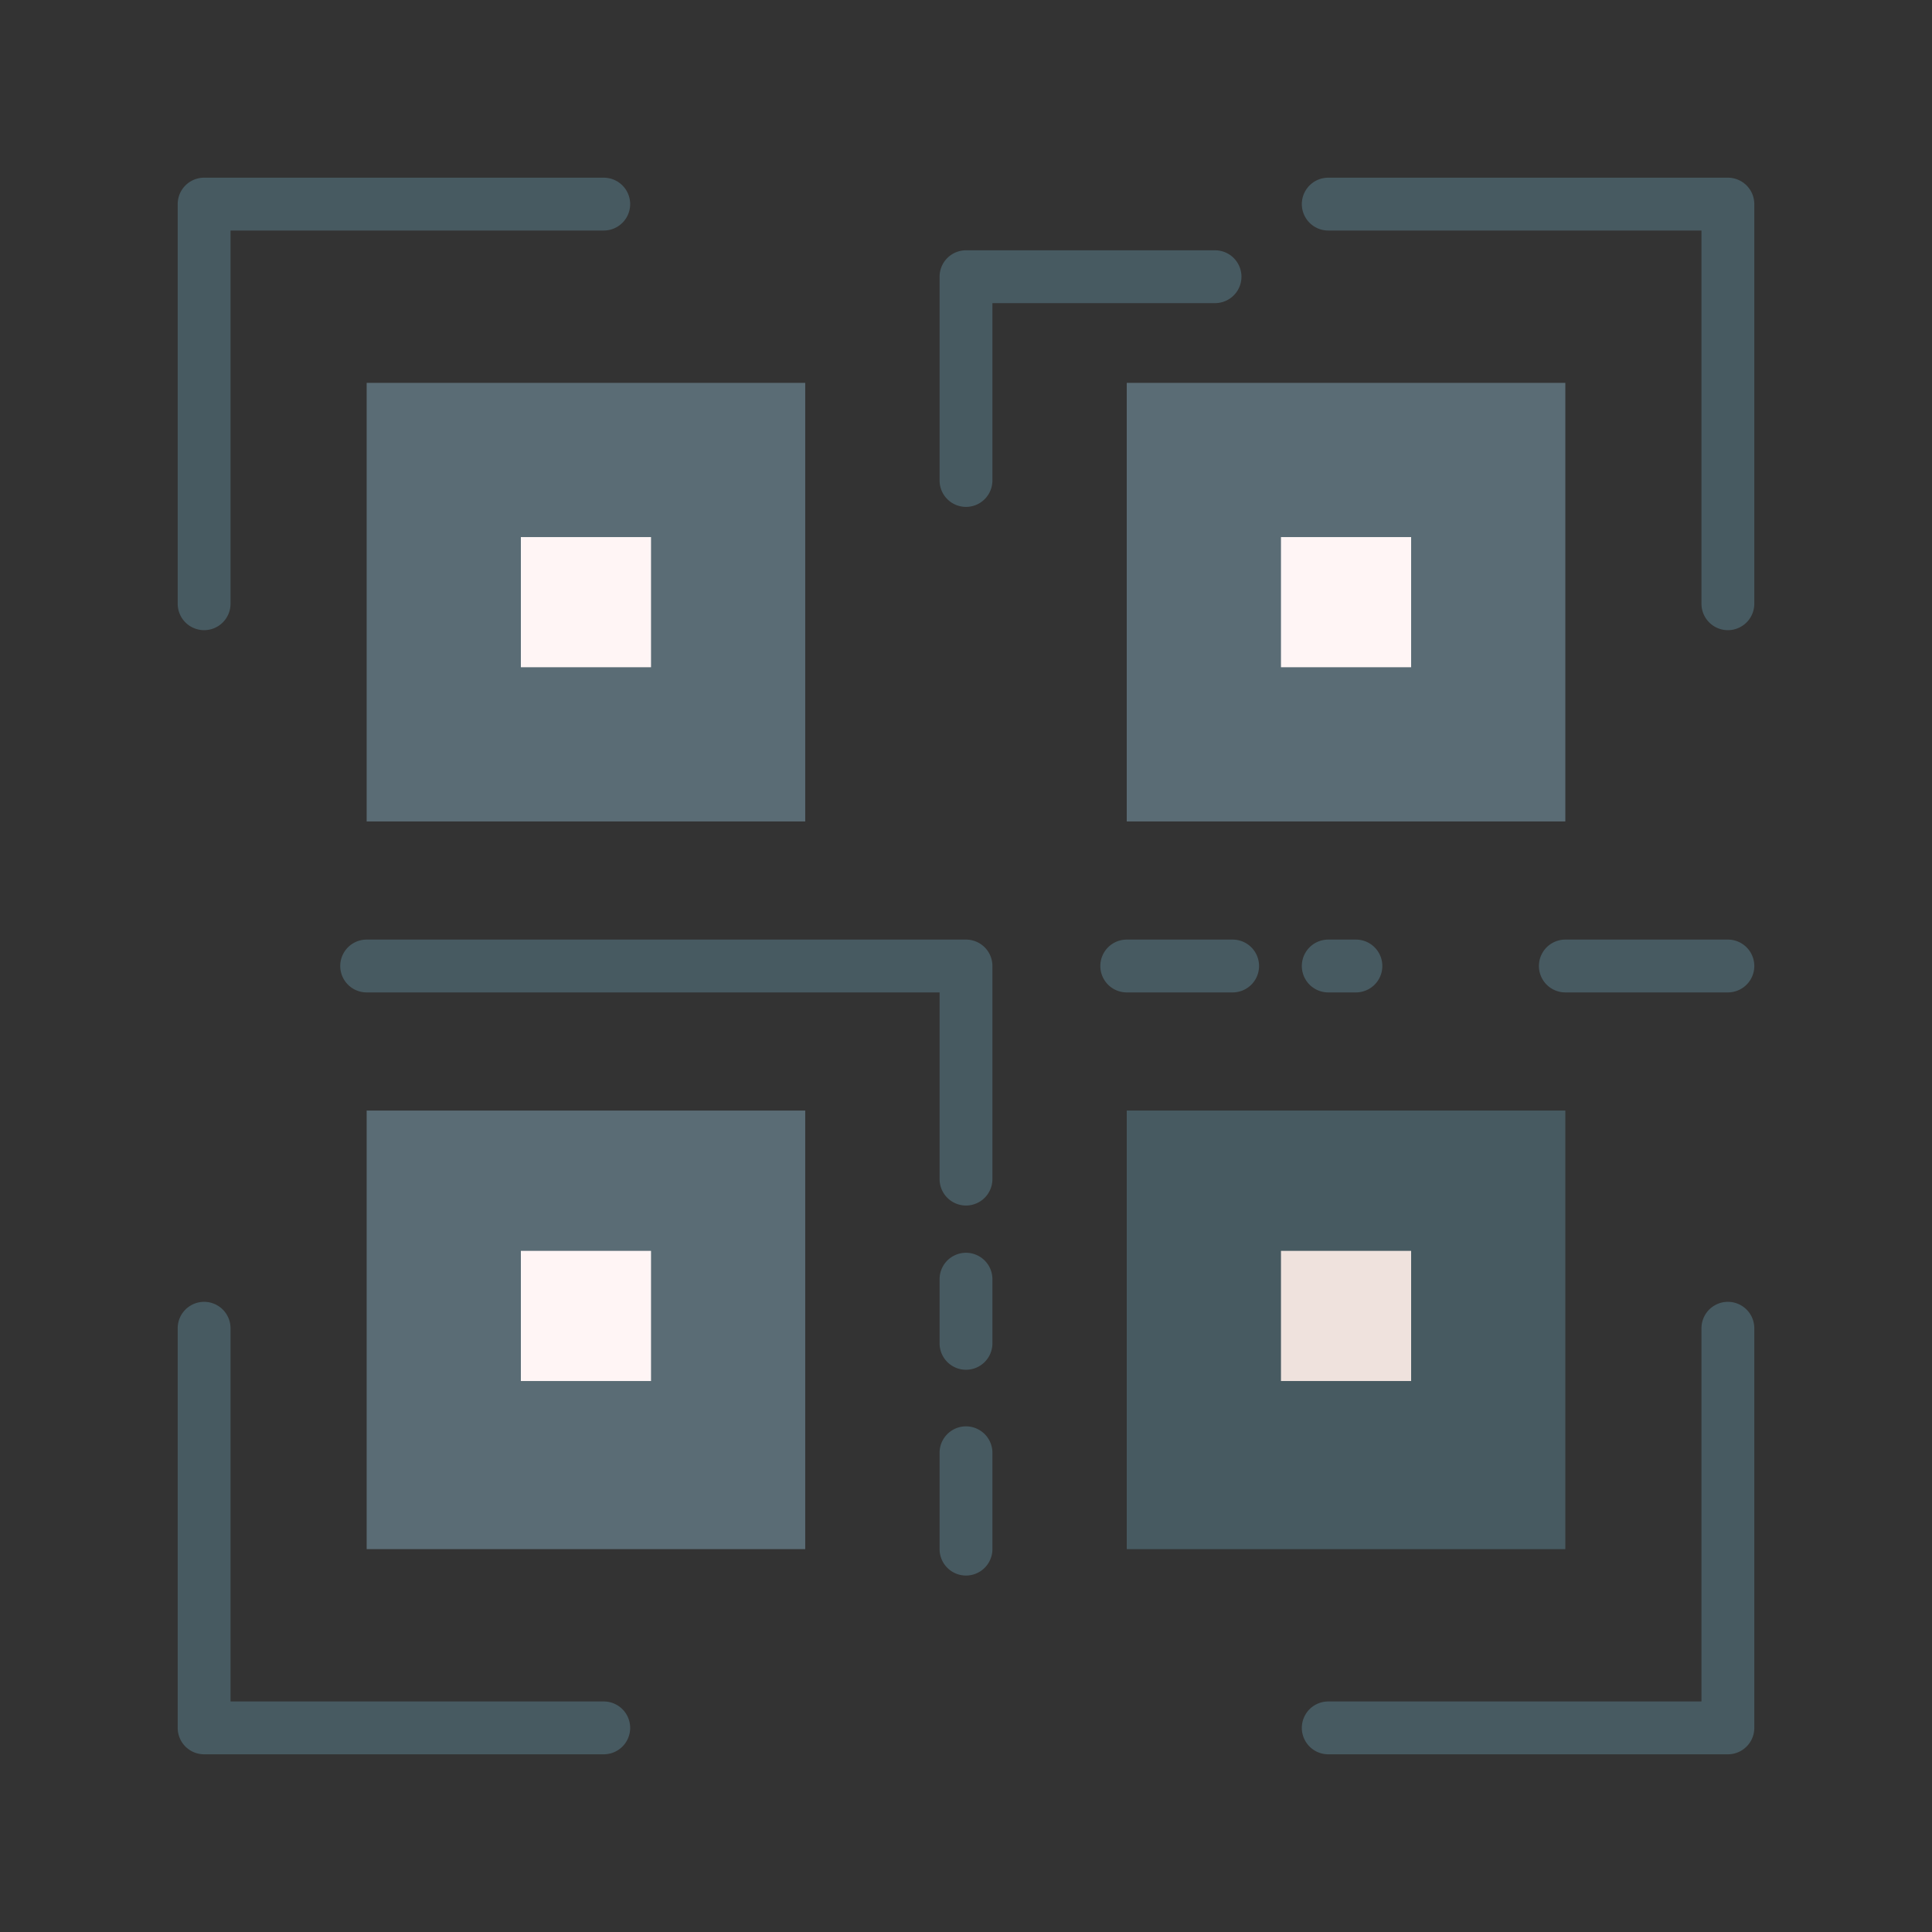 <svg id="Layer_1" data-name="Layer 1" xmlns="http://www.w3.org/2000/svg" viewBox="0 0 128 128"><rect x="0" y="0" width="128" height="128" fill="#333333" stroke="none"/><title>QR CODE</title><rect x="24.292" y="25.366" width="29.057" height="29.057" style="fill:#5a6c75"/><rect x="74.65" y="25.366" width="29.057" height="29.057" style="fill:#5a6c75"/><rect x="24.292" y="73.577" width="29.057" height="29.057" style="fill:#5a6c75"/><rect x="74.65" y="73.577" width="29.057" height="29.057" style="fill:#475a61"/><path d="M13.523,41.75A1.75,1.75,0,0,1,11.773,40V13.523a1.75,1.75,0,0,1,1.75-1.75H40a1.75,1.75,0,0,1,0,3.5H15.273V40A1.75,1.75,0,0,1,13.523,41.75Z" style="fill:#475a61"/><path d="M114.477,41.75a1.75,1.75,0,0,1-1.75-1.75V15.273H88a1.75,1.75,0,0,1,0-3.5h26.477a1.75,1.75,0,0,1,1.75,1.75V40A1.75,1.75,0,0,1,114.477,41.75Z" style="fill:#475a61"/><path d="M114.477,116.227H88a1.75,1.75,0,0,1,0-3.5h24.727V88a1.75,1.75,0,0,1,3.5,0v26.477A1.75,1.75,0,0,1,114.477,116.227Z" style="fill:#475a61"/><path d="M40,116.227H13.523a1.75,1.75,0,0,1-1.75-1.75V88a1.75,1.75,0,0,1,3.5,0v24.727H40a1.75,1.75,0,0,1,0,3.5Z" style="fill:#475a61"/><path d="M64,79.869a1.75,1.75,0,0,1-1.75-1.75V65.75H24.292a1.75,1.75,0,0,1,0-3.5H64A1.75,1.75,0,0,1,65.75,64V78.119A1.75,1.75,0,0,1,64,79.869Z" style="fill:#475a61"/><path d="M64,90.75A1.75,1.75,0,0,1,62.25,89V84.75a1.75,1.75,0,0,1,3.5,0V89A1.75,1.75,0,0,1,64,90.75Z" style="fill:#475a61"/><path d="M64,104.384a1.75,1.75,0,0,1-1.75-1.75V96.25a1.75,1.75,0,0,1,3.5,0v6.384A1.75,1.75,0,0,1,64,104.384Z" style="fill:#475a61"/><path d="M64,33.583a1.75,1.75,0,0,1-1.75-1.75v-13.5A1.75,1.75,0,0,1,64,16.583H80.5a1.75,1.75,0,0,1,0,3.5H65.75v11.75A1.75,1.75,0,0,1,64,33.583Z" style="fill:#475a61"/><path d="M81.667,65.75H74.65a1.75,1.75,0,0,1,0-3.5h7.016a1.75,1.75,0,1,1,0,3.5Z" style="fill:#475a61"/><path d="M89.833,65.75H88a1.75,1.75,0,0,1,0-3.5h1.833a1.75,1.75,0,0,1,0,3.5Z" style="fill:#475a61"/><path d="M114.477,65.75H103.708a1.75,1.75,0,1,1,0-3.5h10.769a1.75,1.75,0,0,1,0,3.5Z" style="fill:#475a61"/><rect x="34.509" y="35.583" width="8.623" height="8.623" style="fill:#fff5f5"/><rect x="84.868" y="35.583" width="8.623" height="8.623" style="fill:#fff5f5"/><rect x="34.509" y="82.873" width="8.623" height="8.623" style="fill:#fff5f5"/><rect x="84.868" y="82.873" width="8.623" height="8.623" style="fill:#efe2dd"/></svg>